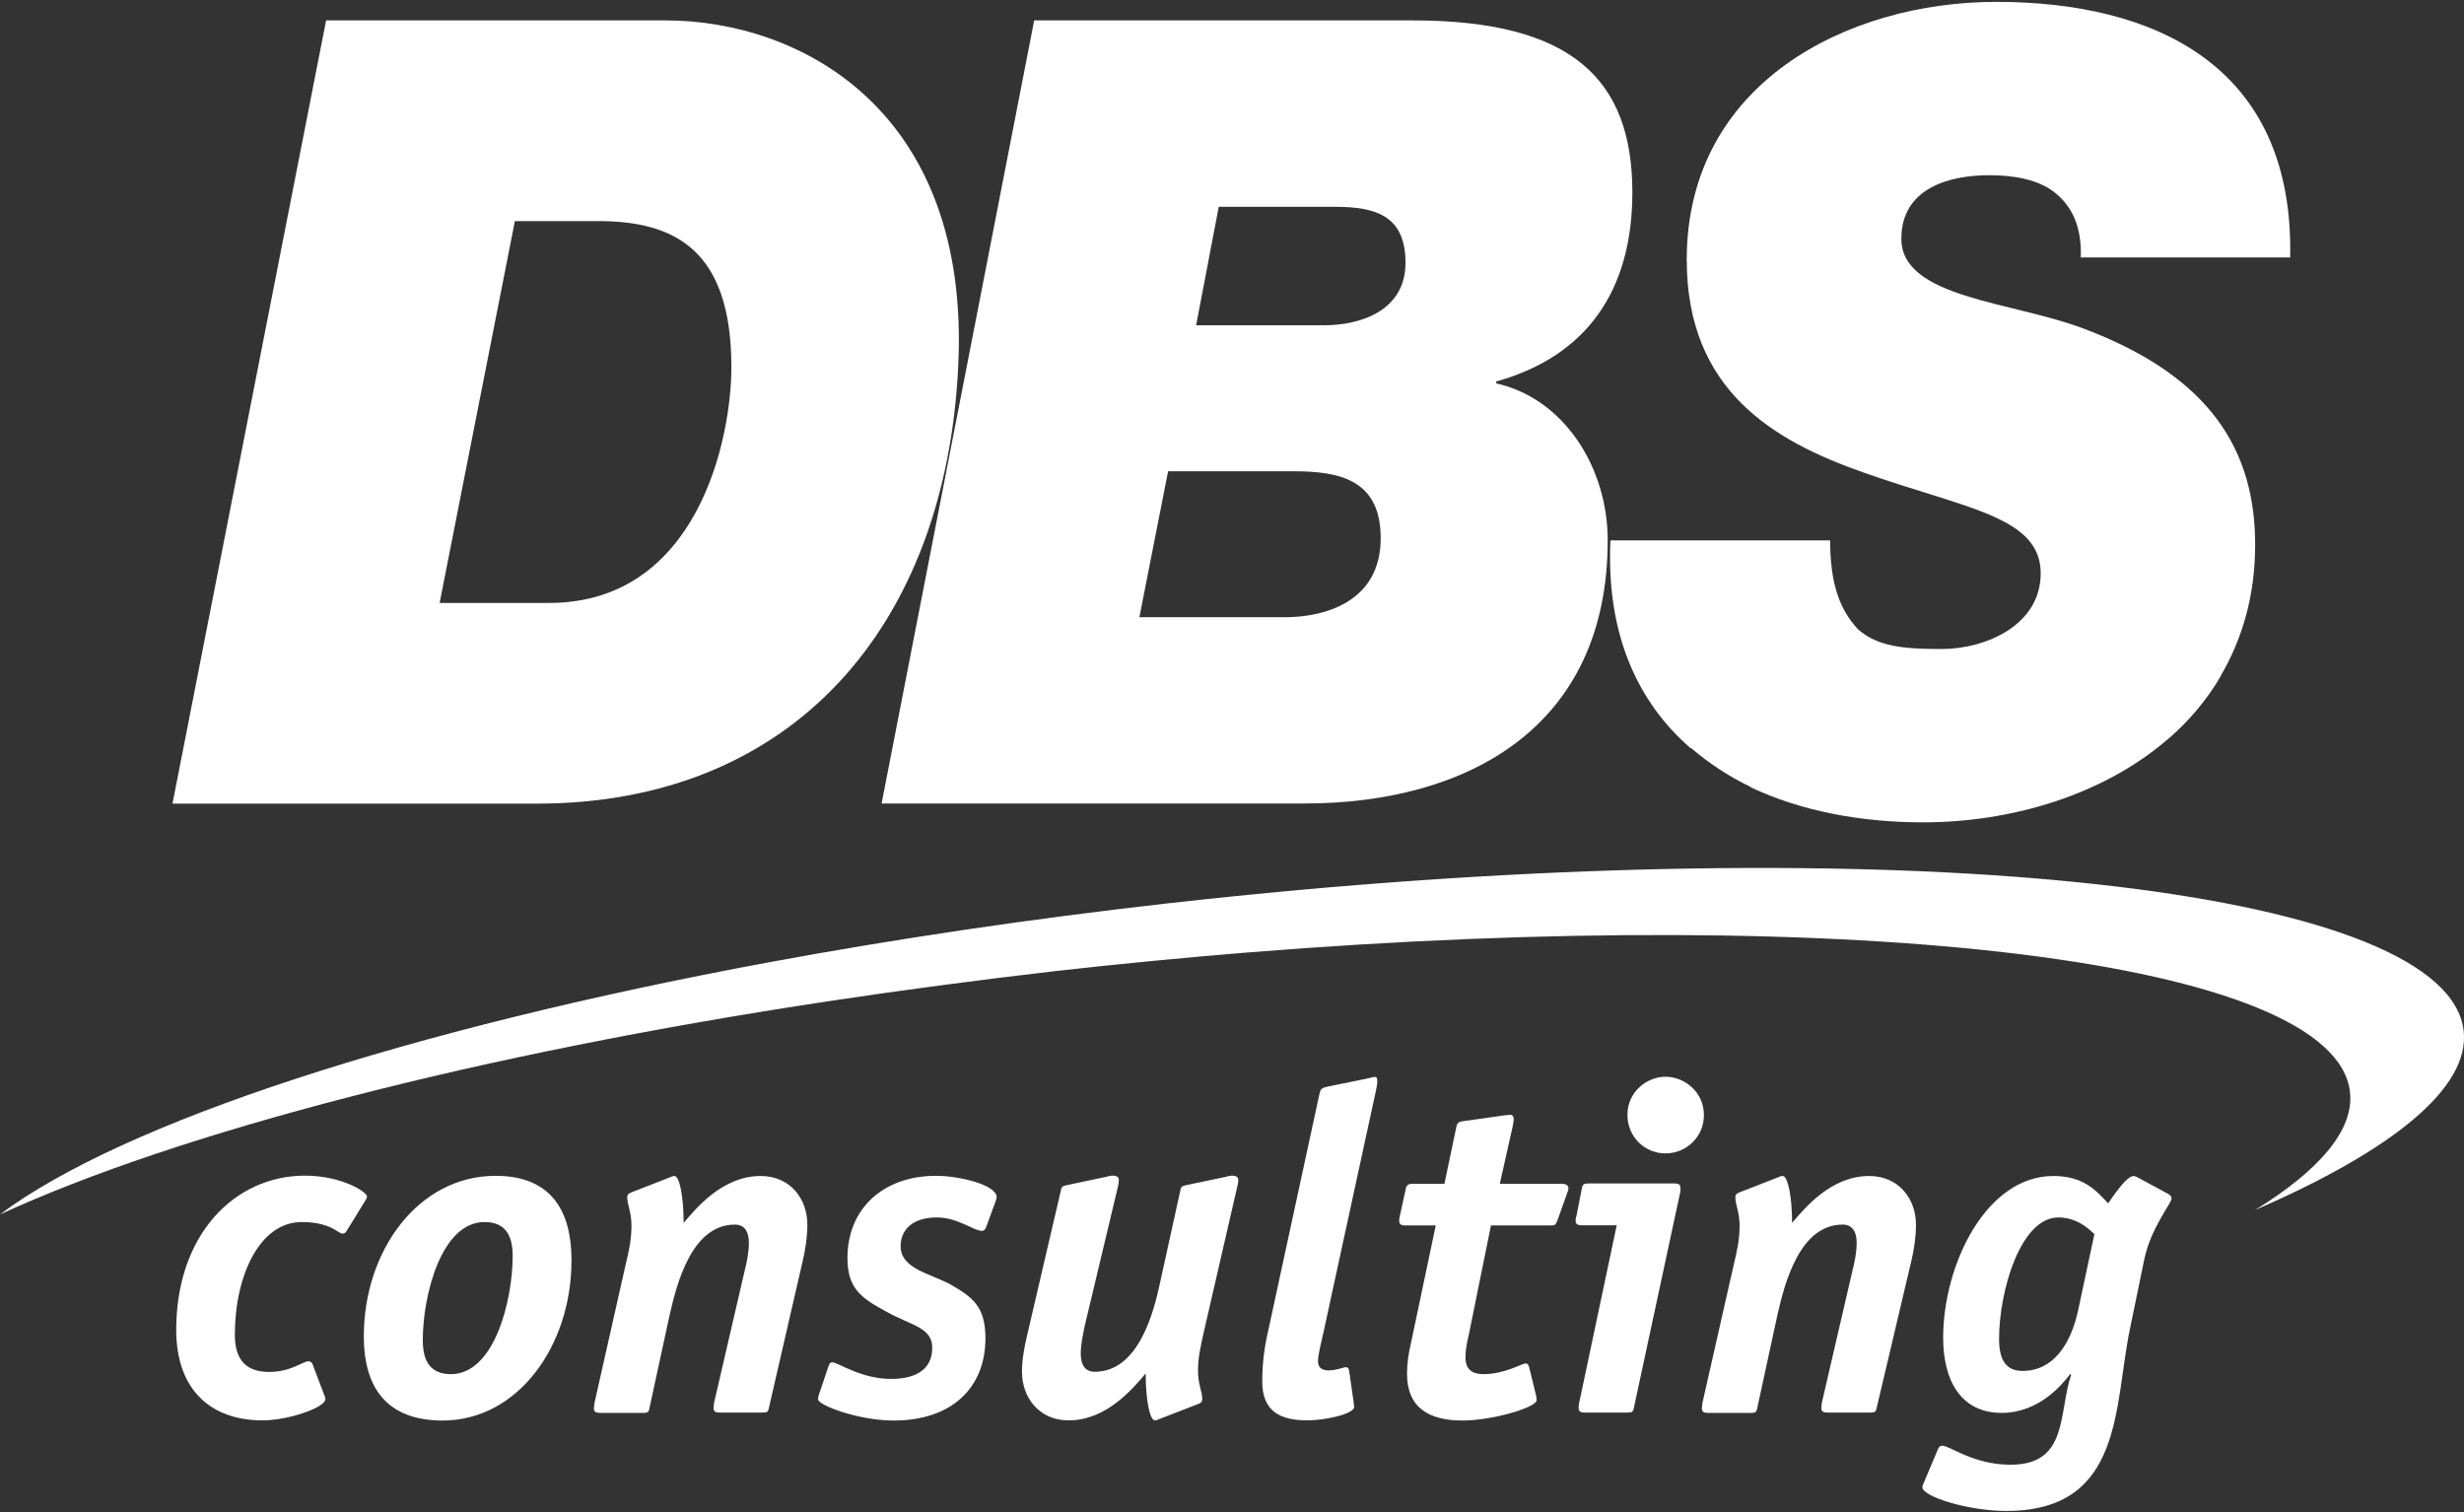 <?xml version="1.0" encoding="UTF-8"?> <!-- Generator: Adobe Illustrator 23.1.1, SVG Export Plug-In . SVG Version: 6.00 Build 0) --> <svg xmlns="http://www.w3.org/2000/svg" xmlns:xlink="http://www.w3.org/1999/xlink" id="logo-dbs-bianco" x="0px" width="145" height="89" y="0px" viewBox="0 0 145 89" style="enable-background:new 0 0 145 89;" xml:space="preserve"><rect x="0" y="0" width="145" height="89" fill="#333333" stroke="none"/> <style type="text/css"> .st0{fill:#FFFFFF;} </style> <g> <g> <path class="st0" d="M19.07,82.06c0.03,0.08,0.08,0.16,0.08,0.27c0,0.49-2.16,1.25-3.71,1.25c-3,0-5.07-1.77-5.07-5.32 c0-5.62,3.44-9.08,7.58-9.08c2.13,0,3.65,0.95,3.65,1.23c0,0.08-0.11,0.25-0.16,0.33l-1.04,1.69c-0.08,0.14-0.16,0.16-0.25,0.16 c-0.25,0-0.68-0.68-2.4-0.68c-2.46,0-3.93,3.14-3.93,6.63c0,1.5,0.68,2.19,2.02,2.19c1.28,0,1.99-0.63,2.32-0.63 c0.08,0,0.19,0.08,0.22,0.14L19.07,82.06z"></path> <path class="st0" d="M26.05,83.59c-2.86,0-4.64-1.47-4.64-4.96c0-5.05,3.22-9.44,7.75-9.44c2.76,0,4.47,1.47,4.47,4.97 C33.64,79.19,30.47,83.59,26.05,83.59 M30.17,73.9c0-1.28-0.49-1.99-1.66-1.99c-2.54,0-3.63,4.31-3.63,6.96 c0,1.28,0.49,1.99,1.66,1.99C29.08,80.86,30.17,76.55,30.17,73.9"></path> <path class="st0" d="M45.26,82.79c-0.05,0.3-0.11,0.33-0.38,0.33h-2.54c-0.22,0-0.35-0.05-0.35-0.27c0-0.08,0.03-0.19,0.03-0.3 l1.8-7.77c0.14-0.55,0.25-1.09,0.25-1.66c0-0.63-0.25-1.06-0.82-1.06c-2.51,0-3.41,3.38-3.85,5.35l-1.17,5.4 c-0.05,0.3-0.11,0.33-0.38,0.33H35.3c-0.22,0-0.35-0.05-0.35-0.27c0-0.08,0.03-0.19,0.03-0.3l1.85-8.21 c0.16-0.68,0.33-1.36,0.33-2.24c0-0.82-0.25-1.2-0.25-1.69c0-0.19,0.19-0.24,0.33-0.3l2.18-0.85c0.08-0.03,0.14-0.08,0.27-0.08 c0.3,0,0.54,1.23,0.54,2.76c0.74-0.87,2.29-2.76,4.53-2.76c1.77,0,2.75,1.37,2.75,2.86c0,0.71-0.11,1.45-0.27,2.13L45.26,82.79z"></path> <path class="st0" d="M58.02,72.24c-0.08,0.16-0.16,0.19-0.22,0.19c-0.52,0-1.42-0.79-2.67-0.79c-1.47,0-2.13,0.76-2.13,1.69 c0,1.36,1.8,1.61,3,2.29c1.34,0.77,1.99,1.36,1.99,3.14c0,2.86-1.94,4.83-5.4,4.83c-2.07,0-4.45-0.9-4.45-1.25 c0-0.11,0.03-0.19,0.06-0.3l0.57-1.69c0.05-0.13,0.11-0.19,0.19-0.19c0.35,0,1.69,0.98,3.47,0.98c1.61,0,2.43-0.66,2.43-1.83 c0-1.2-1.23-1.31-2.65-2.1c-1.45-0.79-2.34-1.31-2.34-3.19c0-2.89,2.1-4.83,5.21-4.83c1.42,0,3.57,0.55,3.57,1.25 c0,0.08-0.02,0.14-0.05,0.22L58.02,72.24z"></path> <path class="st0" d="M68.23,83.5c-0.08,0.03-0.14,0.08-0.27,0.08c-0.3,0-0.54-1.23-0.54-2.76c-0.74,0.87-2.29,2.76-4.53,2.76 c-1.77,0-2.75-1.37-2.75-2.86c0-0.71,0.14-1.45,0.3-2.13l1.99-8.54c0.03-0.22,0.08-0.25,0.38-0.32l2.24-0.47 c0.14-0.03,0.27-0.08,0.41-0.08c0.27,0,0.38,0.08,0.38,0.27c0,0.11-0.03,0.3-0.06,0.41l-1.94,8.13c-0.11,0.54-0.24,1.09-0.24,1.67 c0,0.63,0.24,1.06,0.82,1.06c2.54,0,3.46-3.38,3.87-5.35l1.17-5.32c0.03-0.22,0.08-0.25,0.38-0.32l2.24-0.47 c0.14-0.03,0.27-0.08,0.41-0.08c0.27,0,0.38,0.08,0.38,0.27c0,0.11-0.03,0.22-0.05,0.33l-1.99,8.65 c-0.14,0.68-0.33,1.36-0.33,2.23c0,0.82,0.25,1.2,0.25,1.69c0,0.19-0.19,0.25-0.33,0.3L68.23,83.5z"></path> <path class="st0" d="M79.66,82.52c0,0.08,0.03,0.19,0.03,0.27c0,0.41-1.69,0.79-2.76,0.79c-1.58,0-2.65-0.52-2.65-2.29 c0-0.98,0.11-1.94,0.33-2.89l3.03-14c0.06-0.27,0.08-0.38,0.49-0.46l2.4-0.49c0.11-0.03,0.3-0.08,0.38-0.08 c0.11,0,0.14,0.08,0.14,0.27c0,0.16-0.05,0.38-0.08,0.54l-3.08,14.19c-0.14,0.65-0.33,1.34-0.33,1.72c0,0.38,0.22,0.55,0.63,0.55 c0.46,0,0.87-0.19,1.01-0.19c0.08,0,0.16,0.03,0.19,0.19L79.66,82.52z"></path> <path class="st0" d="M90.4,82.14c0,0.08,0.03,0.16,0.03,0.25c0,0.43-2.62,1.2-4.36,1.2c-1.96,0-3.27-0.74-3.27-2.75 c0-0.6,0.08-1.17,0.22-1.75l1.47-6.98h-1.8c-0.25,0-0.35-0.08-0.35-0.27c0-0.14,0.03-0.25,0.05-0.35l0.33-1.5 c0.03-0.24,0.16-0.33,0.38-0.33H85l0.71-3.38c0.05-0.24,0.19-0.27,0.35-0.3l2.48-0.35c0.11,0,0.22-0.03,0.35-0.03 c0.11,0,0.19,0.11,0.19,0.24c0,0.11-0.03,0.25-0.05,0.38l-0.77,3.44h3.66c0.25,0,0.38,0.11,0.38,0.27c0,0.14-0.08,0.25-0.11,0.38 l-0.55,1.53c-0.11,0.25-0.13,0.27-0.38,0.27h-3.52l-1.31,6.46c-0.11,0.44-0.19,0.88-0.19,1.31c0,0.66,0.35,0.98,1.06,0.98 c1.23,0,2.29-0.63,2.46-0.63c0.14,0,0.16,0.05,0.22,0.19L90.4,82.14z"></path> <path class="st0" d="M96.16,82.79c-0.05,0.3-0.11,0.33-0.38,0.33h-2.53c-0.22,0-0.35-0.05-0.35-0.27c0-0.08,0-0.19,0.03-0.3 l2.21-10.45h-2.07c-0.24,0-0.35-0.08-0.35-0.27c0-0.11,0.03-0.22,0.06-0.33l0.3-1.53c0.05-0.3,0.14-0.33,0.41-0.33h5.08 c0.22,0,0.32,0.08,0.32,0.25c0,0.11,0,0.27-0.03,0.35L96.16,82.79z M98.01,67.87c-1.23,0-2.24-0.98-2.24-2.27 c0-1.36,1.15-2.24,2.24-2.24c1.12,0,2.26,0.9,2.26,2.24C100.28,66.89,99.24,67.87,98.01,67.87"></path> <path class="st0" d="M110.45,82.79c-0.05,0.3-0.11,0.33-0.38,0.33h-2.54c-0.22,0-0.35-0.05-0.35-0.27c0-0.08,0.03-0.19,0.03-0.3 l1.8-7.77c0.14-0.55,0.25-1.09,0.25-1.66c0-0.63-0.25-1.06-0.82-1.06c-2.51,0-3.41,3.38-3.85,5.35l-1.17,5.4 c-0.05,0.3-0.11,0.33-0.38,0.33h-2.54c-0.22,0-0.35-0.05-0.35-0.27c0-0.08,0.03-0.19,0.03-0.3l1.86-8.21 c0.16-0.68,0.33-1.36,0.33-2.24c0-0.82-0.25-1.2-0.25-1.69c0-0.19,0.19-0.24,0.33-0.3l2.18-0.85c0.08-0.03,0.14-0.08,0.28-0.08 c0.3,0,0.55,1.23,0.55,2.76c0.74-0.87,2.29-2.76,4.53-2.76c1.77,0,2.76,1.37,2.76,2.86c0,0.71-0.11,1.45-0.27,2.13L110.45,82.79z"></path> <path class="st0" d="M125.35,78.16c-0.96,4.53-0.35,10.75-7.28,10.75c-2.27,0-4.94-0.85-4.94-1.39c0-0.11,0.05-0.19,0.08-0.27 l0.84-1.99c0.06-0.14,0.14-0.19,0.25-0.19c0.44,0,1.83,1.12,4.01,1.12c3.41,0,2.81-3,3.57-5.29l-0.05-0.05 c-0.44,0.57-1.8,2.29-4.04,2.29c-2.4,0-3.44-1.91-3.44-4.42c0-4.28,2.51-9.52,6.49-9.52c1.86,0,2.59,0.96,3.22,1.61 c0.25-0.35,1.06-1.61,1.5-1.61c0.11,0,0.27,0.11,0.38,0.16l1.66,0.9c0.14,0.08,0.19,0.16,0.19,0.27c0,0.27-1.23,1.74-1.61,3.6 L125.35,78.16z M123.25,72.62c-0.35-0.33-1.04-0.98-2.12-0.98c-2.24,0-3.49,4.36-3.49,7.15c0,1.28,0.44,1.88,1.39,1.88 c1.77,0,2.83-1.53,3.27-3.6L123.25,72.62z"></path> </g> <path class="st0" d="M48.79,58.91C28.03,62.04,10.51,66.64,0,71.46c7.22-5.4,23.96-10.89,45.28-14.84 c7.36-1.36,15.25-2.54,23.5-3.47c2.59-0.29,5.15-0.55,7.68-0.78c37.58-3.4,67.59,0.07,68.52,8.29c0.38,3.36-4.2,7.04-12.27,10.54 c3.82-2.36,5.83-4.73,5.58-6.94c-0.87-7.76-29.01-11.1-64.9-8.21c-3.68,0.3-7.43,0.66-11.26,1.09 C57.56,57.67,53.11,58.26,48.79,58.91z"></path> <g> <path class="st0" d="M19.19,1.2h19.96c7.95,0,17.97,5.29,17.24,20.33c-0.73,15.37-9.77,25.76-24.82,25.76H10.15L19.19,1.2z M25.87,35.48h6.43c8.74,0,10.74-9.62,10.74-13.88c0-6.9-3.34-8.59-7.83-8.59H30.3L25.87,35.48z"></path> <path class="st0" d="M60.86,1.2h22.27c9.41,0,12.93,3.49,12.93,10.13c0,5.81-2.73,9.62-7.95,11.1h-0.06v0.13 c4.01,0.9,6.56,4.97,6.56,9.23c0,11.1-8.38,15.49-17.84,15.49H51.88L60.86,1.2z M67.05,36.32h8.56c2.36,0,5.64-0.91,5.64-4.65 c0-3.42-2.37-3.94-5.16-3.94h-7.35L67.05,36.32z M70.39,19.14h7.53c2.12,0,4.79-0.84,4.79-3.68c0-2.77-1.76-3.29-4.13-3.29h-6.86 L70.39,19.14z"></path> <path class="st0" d="M99.52,44.02c1.05,0.9,2.22,1.67,3.51,2.29l-0.02,0.01c2.98,1.41,6.5,2.07,10.16,2.07 c5.2,0,10.62-1.61,14.43-4.92l0.02-0.01c1.21-1.05,2.25-2.28,3.07-3.68l-0.02,0.01c1.27-2.16,2.04-4.72,2.04-7.73 c0-5.49-2.55-9.88-10.08-12.72c-4.25-1.61-10.74-1.8-10.74-5.29c0-3.03,2.91-3.74,5.16-3.74c1.51,0,2.91,0.26,3.88,1.03 c0.97,0.78,1.58,1.94,1.52,3.81h12.32c0.24-11.36-8.07-15.04-17.3-15.04c-8.74,0-18.21,4.78-18.21,15.17 c0,7.69,5.1,10.66,10.39,12.52c6,2.13,10.44,2.58,10.44,5.94c0,3.03-3.21,4.45-5.83,4.45c-2.19,0-3.76-0.13-4.92-1.16 c-1.09-1.16-1.64-2.71-1.64-5.23H94.77c-0.26,5.55,1.63,9.55,4.72,12.23L99.52,44.02z"></path> </g> </g> </svg> 